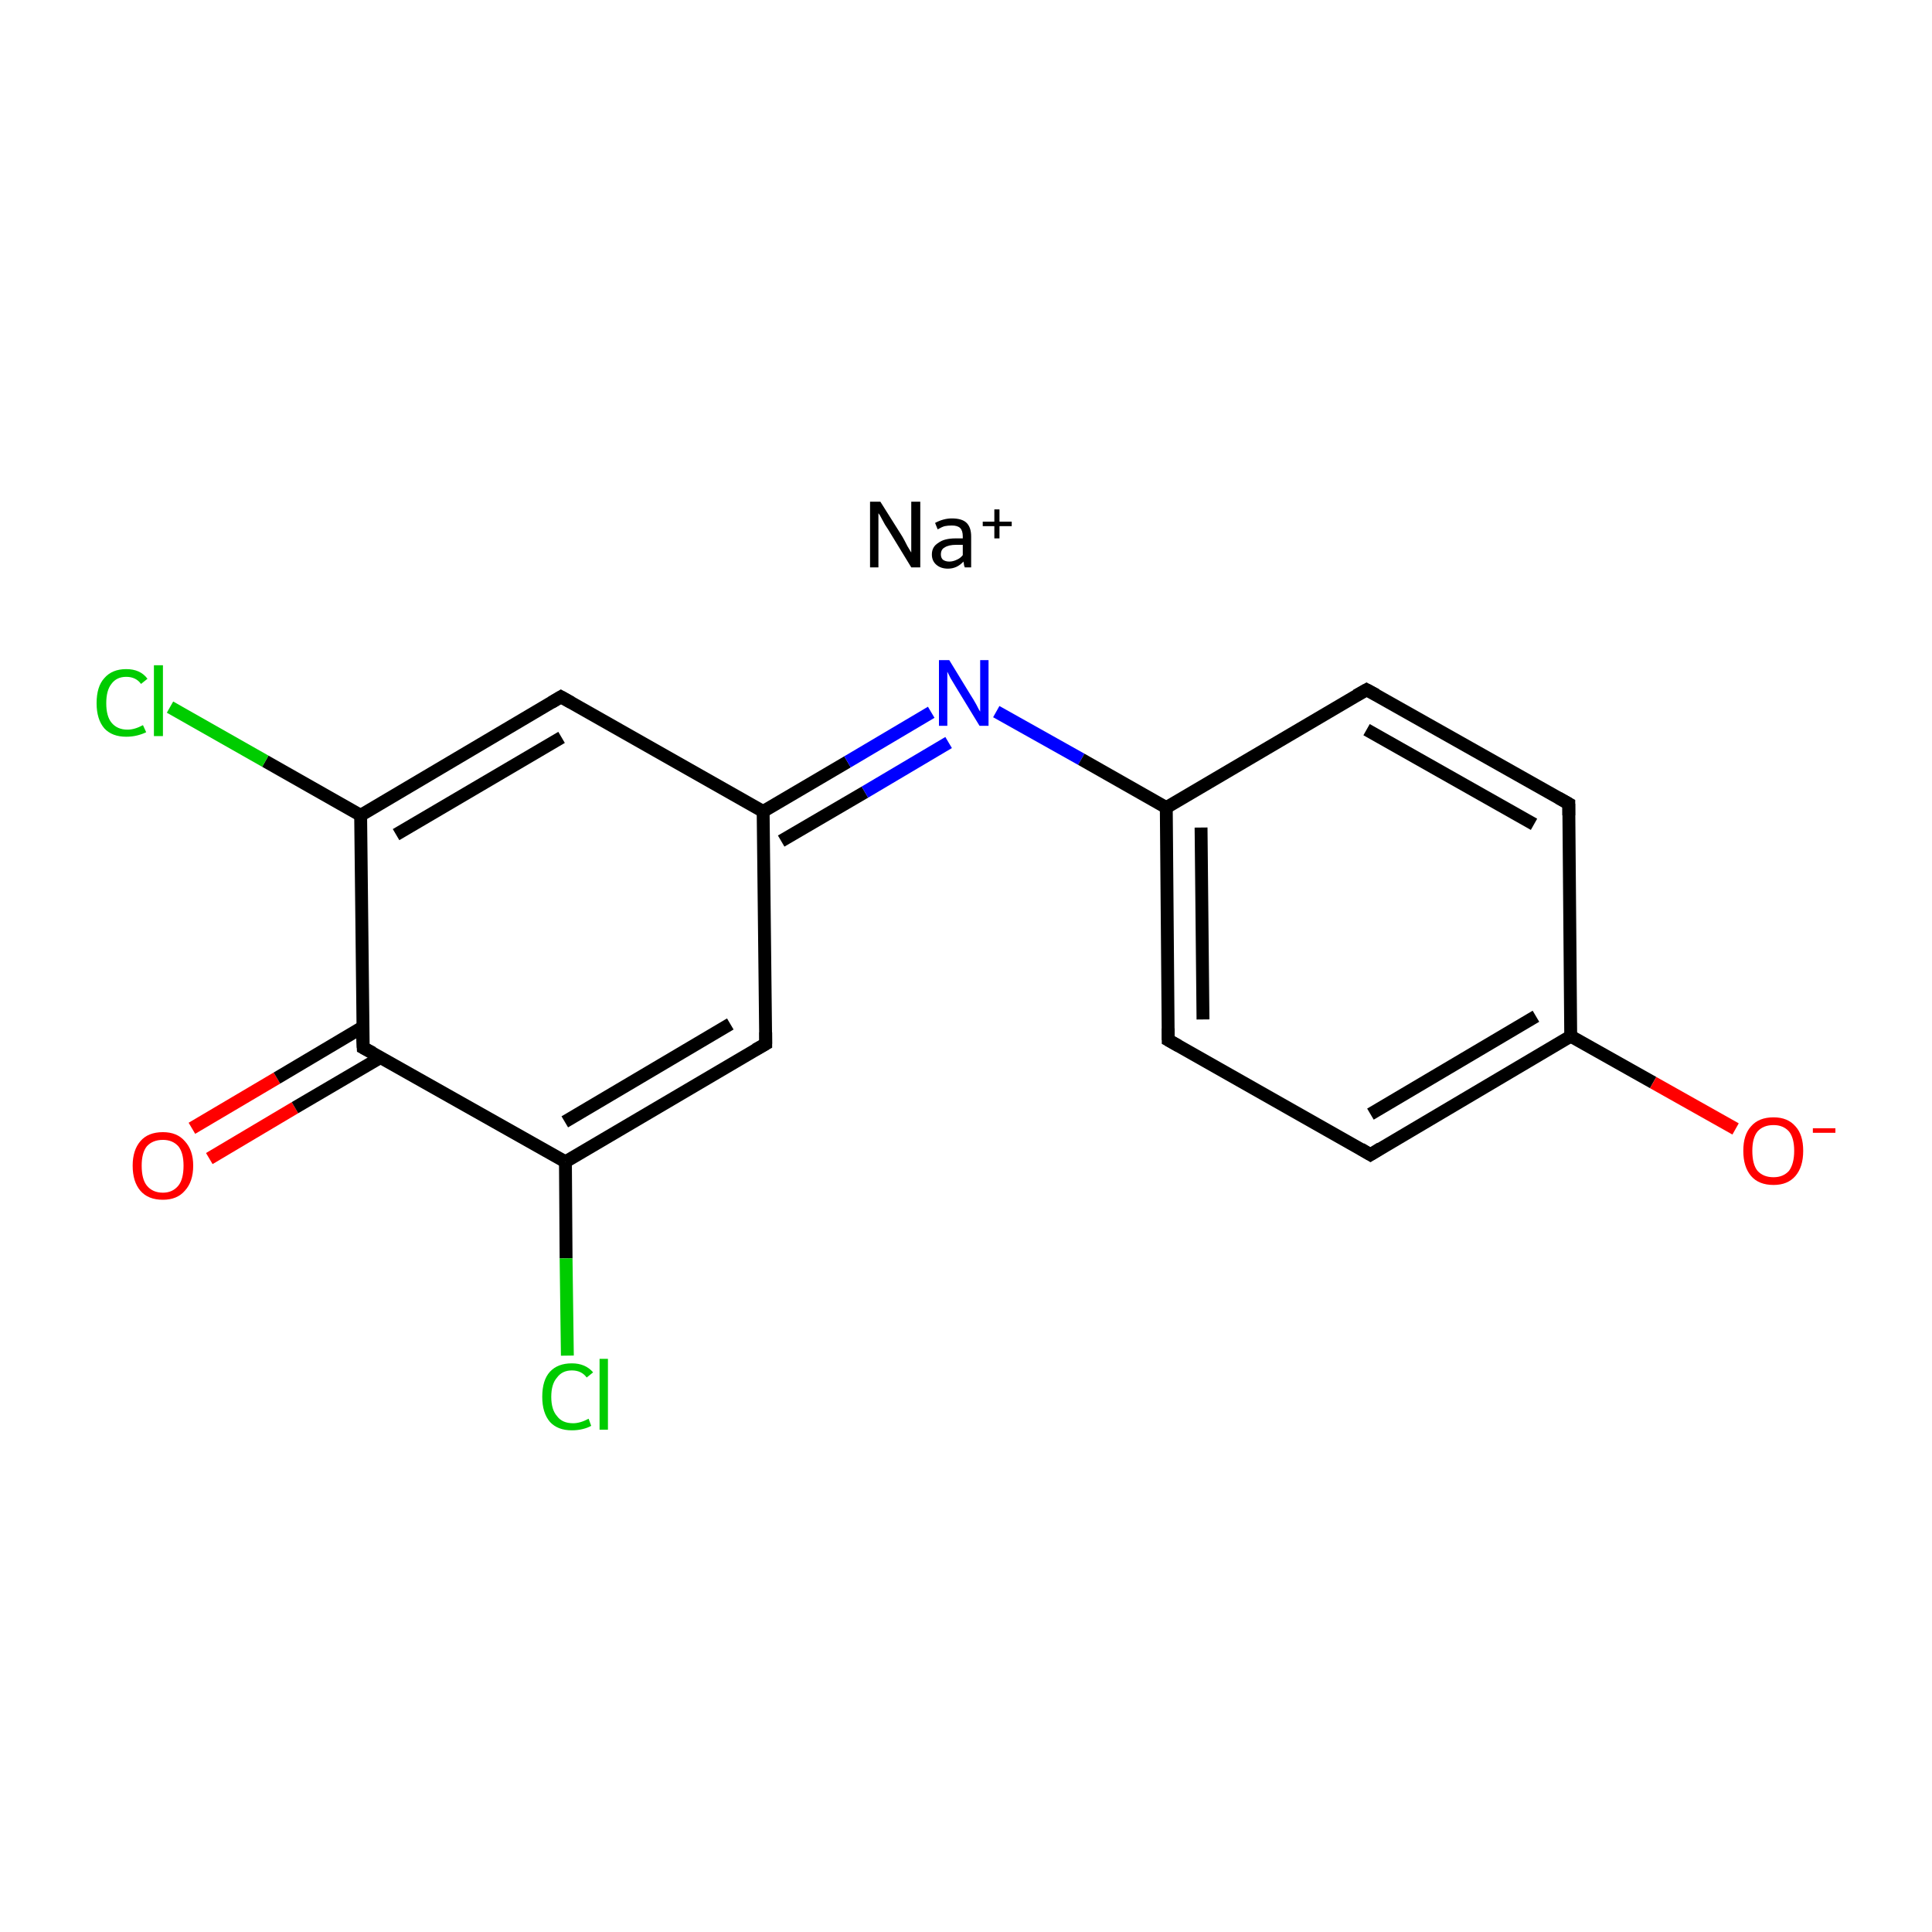 <?xml version='1.0' encoding='iso-8859-1'?>
<svg version='1.1' baseProfile='full'
              xmlns='http://www.w3.org/2000/svg'
                      xmlns:rdkit='http://www.rdkit.org/xml'
                      xmlns:xlink='http://www.w3.org/1999/xlink'
                  xml:space='preserve'
width='300px' height='300px' viewBox='0 0 300 300'>
<!-- END OF HEADER -->
<rect style='opacity:1.0;fill:#FFFFFF;stroke:none' width='300.0' height='300.0' x='0.0' y='0.0'> </rect>
<path class='bond-0 atom-0 atom-1' d='M 29.8,175.2 L 43.0,167.4' style='fill:none;fill-rule:evenodd;stroke:#FF0000;stroke-width:2.0px;stroke-linecap:butt;stroke-linejoin:miter;stroke-opacity:1' />
<path class='bond-0 atom-0 atom-1' d='M 43.0,167.4 L 56.3,159.5' style='fill:none;fill-rule:evenodd;stroke:#000000;stroke-width:2.0px;stroke-linecap:butt;stroke-linejoin:miter;stroke-opacity:1' />
<path class='bond-0 atom-0 atom-1' d='M 32.5,179.9 L 45.8,172.0' style='fill:none;fill-rule:evenodd;stroke:#FF0000;stroke-width:2.0px;stroke-linecap:butt;stroke-linejoin:miter;stroke-opacity:1' />
<path class='bond-0 atom-0 atom-1' d='M 45.8,172.0 L 59.1,164.2' style='fill:none;fill-rule:evenodd;stroke:#000000;stroke-width:2.0px;stroke-linecap:butt;stroke-linejoin:miter;stroke-opacity:1' />
<path class='bond-1 atom-1 atom-2' d='M 56.4,162.7 L 56.0,126.6' style='fill:none;fill-rule:evenodd;stroke:#000000;stroke-width:2.0px;stroke-linecap:butt;stroke-linejoin:miter;stroke-opacity:1' />
<path class='bond-2 atom-2 atom-3' d='M 56.0,126.6 L 41.2,118.2' style='fill:none;fill-rule:evenodd;stroke:#000000;stroke-width:2.0px;stroke-linecap:butt;stroke-linejoin:miter;stroke-opacity:1' />
<path class='bond-2 atom-2 atom-3' d='M 41.2,118.2 L 26.4,109.8' style='fill:none;fill-rule:evenodd;stroke:#00CC00;stroke-width:2.0px;stroke-linecap:butt;stroke-linejoin:miter;stroke-opacity:1' />
<path class='bond-3 atom-2 atom-4' d='M 56.0,126.6 L 87.1,108.2' style='fill:none;fill-rule:evenodd;stroke:#000000;stroke-width:2.0px;stroke-linecap:butt;stroke-linejoin:miter;stroke-opacity:1' />
<path class='bond-3 atom-2 atom-4' d='M 61.5,129.6 L 87.2,114.5' style='fill:none;fill-rule:evenodd;stroke:#000000;stroke-width:2.0px;stroke-linecap:butt;stroke-linejoin:miter;stroke-opacity:1' />
<path class='bond-4 atom-4 atom-5' d='M 87.1,108.2 L 118.5,126.0' style='fill:none;fill-rule:evenodd;stroke:#000000;stroke-width:2.0px;stroke-linecap:butt;stroke-linejoin:miter;stroke-opacity:1' />
<path class='bond-5 atom-5 atom-6' d='M 118.5,126.0 L 131.6,118.3' style='fill:none;fill-rule:evenodd;stroke:#000000;stroke-width:2.0px;stroke-linecap:butt;stroke-linejoin:miter;stroke-opacity:1' />
<path class='bond-5 atom-5 atom-6' d='M 131.6,118.3 L 144.6,110.6' style='fill:none;fill-rule:evenodd;stroke:#0000FF;stroke-width:2.0px;stroke-linecap:butt;stroke-linejoin:miter;stroke-opacity:1' />
<path class='bond-5 atom-5 atom-6' d='M 121.3,130.6 L 134.3,123.0' style='fill:none;fill-rule:evenodd;stroke:#000000;stroke-width:2.0px;stroke-linecap:butt;stroke-linejoin:miter;stroke-opacity:1' />
<path class='bond-5 atom-5 atom-6' d='M 134.3,123.0 L 147.3,115.3' style='fill:none;fill-rule:evenodd;stroke:#0000FF;stroke-width:2.0px;stroke-linecap:butt;stroke-linejoin:miter;stroke-opacity:1' />
<path class='bond-6 atom-6 atom-7' d='M 154.7,110.5 L 167.9,117.9' style='fill:none;fill-rule:evenodd;stroke:#0000FF;stroke-width:2.0px;stroke-linecap:butt;stroke-linejoin:miter;stroke-opacity:1' />
<path class='bond-6 atom-6 atom-7' d='M 167.9,117.9 L 181.1,125.4' style='fill:none;fill-rule:evenodd;stroke:#000000;stroke-width:2.0px;stroke-linecap:butt;stroke-linejoin:miter;stroke-opacity:1' />
<path class='bond-7 atom-7 atom-8' d='M 181.1,125.4 L 181.4,161.5' style='fill:none;fill-rule:evenodd;stroke:#000000;stroke-width:2.0px;stroke-linecap:butt;stroke-linejoin:miter;stroke-opacity:1' />
<path class='bond-7 atom-7 atom-8' d='M 186.5,128.5 L 186.8,158.3' style='fill:none;fill-rule:evenodd;stroke:#000000;stroke-width:2.0px;stroke-linecap:butt;stroke-linejoin:miter;stroke-opacity:1' />
<path class='bond-8 atom-8 atom-9' d='M 181.4,161.5 L 212.8,179.3' style='fill:none;fill-rule:evenodd;stroke:#000000;stroke-width:2.0px;stroke-linecap:butt;stroke-linejoin:miter;stroke-opacity:1' />
<path class='bond-9 atom-9 atom-10' d='M 212.8,179.3 L 243.9,160.9' style='fill:none;fill-rule:evenodd;stroke:#000000;stroke-width:2.0px;stroke-linecap:butt;stroke-linejoin:miter;stroke-opacity:1' />
<path class='bond-9 atom-9 atom-10' d='M 212.8,173.0 L 238.5,157.8' style='fill:none;fill-rule:evenodd;stroke:#000000;stroke-width:2.0px;stroke-linecap:butt;stroke-linejoin:miter;stroke-opacity:1' />
<path class='bond-10 atom-10 atom-11' d='M 243.9,160.9 L 256.7,168.1' style='fill:none;fill-rule:evenodd;stroke:#000000;stroke-width:2.0px;stroke-linecap:butt;stroke-linejoin:miter;stroke-opacity:1' />
<path class='bond-10 atom-10 atom-11' d='M 256.7,168.1 L 269.5,175.3' style='fill:none;fill-rule:evenodd;stroke:#FF0000;stroke-width:2.0px;stroke-linecap:butt;stroke-linejoin:miter;stroke-opacity:1' />
<path class='bond-11 atom-10 atom-12' d='M 243.9,160.9 L 243.6,124.8' style='fill:none;fill-rule:evenodd;stroke:#000000;stroke-width:2.0px;stroke-linecap:butt;stroke-linejoin:miter;stroke-opacity:1' />
<path class='bond-12 atom-12 atom-13' d='M 243.6,124.8 L 212.2,107.1' style='fill:none;fill-rule:evenodd;stroke:#000000;stroke-width:2.0px;stroke-linecap:butt;stroke-linejoin:miter;stroke-opacity:1' />
<path class='bond-12 atom-12 atom-13' d='M 238.2,128.0 L 212.2,113.3' style='fill:none;fill-rule:evenodd;stroke:#000000;stroke-width:2.0px;stroke-linecap:butt;stroke-linejoin:miter;stroke-opacity:1' />
<path class='bond-13 atom-5 atom-14' d='M 118.5,126.0 L 118.9,162.1' style='fill:none;fill-rule:evenodd;stroke:#000000;stroke-width:2.0px;stroke-linecap:butt;stroke-linejoin:miter;stroke-opacity:1' />
<path class='bond-14 atom-14 atom-15' d='M 118.9,162.1 L 87.8,180.4' style='fill:none;fill-rule:evenodd;stroke:#000000;stroke-width:2.0px;stroke-linecap:butt;stroke-linejoin:miter;stroke-opacity:1' />
<path class='bond-14 atom-14 atom-15' d='M 113.4,159.0 L 87.7,174.2' style='fill:none;fill-rule:evenodd;stroke:#000000;stroke-width:2.0px;stroke-linecap:butt;stroke-linejoin:miter;stroke-opacity:1' />
<path class='bond-15 atom-15 atom-16' d='M 87.8,180.4 L 87.9,195.4' style='fill:none;fill-rule:evenodd;stroke:#000000;stroke-width:2.0px;stroke-linecap:butt;stroke-linejoin:miter;stroke-opacity:1' />
<path class='bond-15 atom-15 atom-16' d='M 87.9,195.4 L 88.1,210.5' style='fill:none;fill-rule:evenodd;stroke:#00CC00;stroke-width:2.0px;stroke-linecap:butt;stroke-linejoin:miter;stroke-opacity:1' />
<path class='bond-16 atom-15 atom-1' d='M 87.8,180.4 L 56.4,162.7' style='fill:none;fill-rule:evenodd;stroke:#000000;stroke-width:2.0px;stroke-linecap:butt;stroke-linejoin:miter;stroke-opacity:1' />
<path class='bond-17 atom-13 atom-7' d='M 212.2,107.1 L 181.1,125.4' style='fill:none;fill-rule:evenodd;stroke:#000000;stroke-width:2.0px;stroke-linecap:butt;stroke-linejoin:miter;stroke-opacity:1' />
<path d='M 56.3,160.9 L 56.4,162.7 L 57.9,163.5' style='fill:none;stroke:#000000;stroke-width:2.0px;stroke-linecap:butt;stroke-linejoin:miter;stroke-miterlimit:10;stroke-opacity:1;' />
<path d='M 85.6,109.1 L 87.1,108.2 L 88.7,109.1' style='fill:none;stroke:#000000;stroke-width:2.0px;stroke-linecap:butt;stroke-linejoin:miter;stroke-miterlimit:10;stroke-opacity:1;' />
<path d='M 181.4,159.7 L 181.4,161.5 L 183.0,162.4' style='fill:none;stroke:#000000;stroke-width:2.0px;stroke-linecap:butt;stroke-linejoin:miter;stroke-miterlimit:10;stroke-opacity:1;' />
<path d='M 211.3,178.4 L 212.8,179.3 L 214.4,178.3' style='fill:none;stroke:#000000;stroke-width:2.0px;stroke-linecap:butt;stroke-linejoin:miter;stroke-miterlimit:10;stroke-opacity:1;' />
<path d='M 243.6,126.6 L 243.6,124.8 L 242.0,123.9' style='fill:none;stroke:#000000;stroke-width:2.0px;stroke-linecap:butt;stroke-linejoin:miter;stroke-miterlimit:10;stroke-opacity:1;' />
<path d='M 213.7,107.9 L 212.2,107.1 L 210.6,108.0' style='fill:none;stroke:#000000;stroke-width:2.0px;stroke-linecap:butt;stroke-linejoin:miter;stroke-miterlimit:10;stroke-opacity:1;' />
<path d='M 118.9,160.3 L 118.9,162.1 L 117.3,163.0' style='fill:none;stroke:#000000;stroke-width:2.0px;stroke-linecap:butt;stroke-linejoin:miter;stroke-miterlimit:10;stroke-opacity:1;' />
<path class='atom-0' d='M 20.6 181.0
Q 20.6 178.6, 21.8 177.2
Q 23.0 175.8, 25.3 175.8
Q 27.5 175.8, 28.7 177.2
Q 30.0 178.6, 30.0 181.0
Q 30.0 183.5, 28.7 184.9
Q 27.5 186.3, 25.3 186.3
Q 23.0 186.3, 21.8 184.9
Q 20.6 183.5, 20.6 181.0
M 25.3 185.2
Q 26.8 185.2, 27.7 184.1
Q 28.5 183.1, 28.5 181.0
Q 28.5 179.0, 27.7 178.0
Q 26.8 177.0, 25.3 177.0
Q 23.7 177.0, 22.8 178.0
Q 22.0 179.0, 22.0 181.0
Q 22.0 183.1, 22.8 184.1
Q 23.7 185.2, 25.3 185.2
' fill='#FF0000'/>
<path class='atom-3' d='M 15.0 109.2
Q 15.0 106.6, 16.2 105.3
Q 17.4 103.9, 19.6 103.9
Q 21.8 103.9, 22.9 105.4
L 21.9 106.2
Q 21.1 105.1, 19.6 105.1
Q 18.1 105.1, 17.3 106.2
Q 16.5 107.2, 16.5 109.2
Q 16.5 111.2, 17.3 112.2
Q 18.2 113.3, 19.8 113.3
Q 20.9 113.3, 22.2 112.6
L 22.7 113.7
Q 22.1 114.0, 21.3 114.2
Q 20.5 114.4, 19.6 114.4
Q 17.4 114.4, 16.2 113.1
Q 15.0 111.7, 15.0 109.2
' fill='#00CC00'/>
<path class='atom-3' d='M 23.9 103.3
L 25.3 103.3
L 25.3 114.3
L 23.9 114.3
L 23.9 103.3
' fill='#00CC00'/>
<path class='atom-6' d='M 147.4 102.5
L 150.7 107.9
Q 151.1 108.5, 151.6 109.4
Q 152.1 110.4, 152.2 110.5
L 152.2 102.5
L 153.5 102.5
L 153.5 112.7
L 152.1 112.7
L 148.5 106.8
Q 148.1 106.1, 147.6 105.3
Q 147.2 104.5, 147.1 104.3
L 147.1 112.7
L 145.8 112.7
L 145.8 102.5
L 147.4 102.5
' fill='#0000FF'/>
<path class='atom-11' d='M 270.7 178.7
Q 270.7 176.2, 271.9 174.9
Q 273.1 173.5, 275.4 173.5
Q 277.6 173.5, 278.8 174.9
Q 280.0 176.2, 280.0 178.7
Q 280.0 181.2, 278.8 182.6
Q 277.6 184.0, 275.4 184.0
Q 273.1 184.0, 271.9 182.6
Q 270.7 181.2, 270.7 178.7
M 275.4 182.8
Q 276.9 182.8, 277.8 181.8
Q 278.6 180.7, 278.6 178.7
Q 278.6 176.7, 277.8 175.7
Q 276.9 174.7, 275.4 174.7
Q 273.8 174.7, 272.9 175.7
Q 272.1 176.7, 272.1 178.7
Q 272.1 180.8, 272.9 181.8
Q 273.8 182.8, 275.4 182.8
' fill='#FF0000'/>
<path class='atom-11' d='M 281.5 175.2
L 285.0 175.2
L 285.0 175.9
L 281.5 175.9
L 281.5 175.2
' fill='#FF0000'/>
<path class='atom-16' d='M 84.2 216.9
Q 84.2 214.3, 85.4 213.0
Q 86.6 211.7, 88.8 211.7
Q 90.9 211.7, 92.1 213.1
L 91.1 213.9
Q 90.3 212.8, 88.8 212.8
Q 87.3 212.8, 86.5 213.9
Q 85.6 214.9, 85.6 216.9
Q 85.6 218.9, 86.5 219.9
Q 87.3 221.0, 89.0 221.0
Q 90.1 221.0, 91.4 220.3
L 91.8 221.4
Q 91.3 221.7, 90.5 221.9
Q 89.7 222.1, 88.8 222.1
Q 86.6 222.1, 85.4 220.8
Q 84.2 219.4, 84.2 216.9
' fill='#00CC00'/>
<path class='atom-16' d='M 93.1 211.0
L 94.4 211.0
L 94.4 222.0
L 93.1 222.0
L 93.1 211.0
' fill='#00CC00'/>
<path class='atom-17' d='M 136.7 77.9
L 140.1 83.3
Q 140.4 83.8, 140.9 84.8
Q 141.5 85.8, 141.5 85.8
L 141.5 77.9
L 142.9 77.9
L 142.9 88.1
L 141.5 88.1
L 137.9 82.2
Q 137.4 81.5, 137.0 80.7
Q 136.6 79.9, 136.4 79.7
L 136.4 88.1
L 135.1 88.1
L 135.1 77.9
L 136.7 77.9
' fill='#000000'/>
<path class='atom-17' d='M 144.7 86.1
Q 144.7 84.9, 145.7 84.3
Q 146.6 83.6, 148.4 83.6
L 149.5 83.6
L 149.5 83.3
Q 149.5 82.4, 149.1 82.0
Q 148.7 81.6, 147.8 81.6
Q 147.2 81.6, 146.7 81.7
Q 146.3 81.8, 145.6 82.2
L 145.2 81.2
Q 146.5 80.5, 147.8 80.5
Q 149.4 80.5, 150.1 81.2
Q 150.8 81.9, 150.8 83.3
L 150.8 88.1
L 149.8 88.1
Q 149.8 88.0, 149.7 87.8
Q 149.7 87.6, 149.6 87.2
Q 148.6 88.3, 147.2 88.3
Q 146.1 88.3, 145.4 87.7
Q 144.7 87.1, 144.7 86.1
M 146.1 86.1
Q 146.1 86.6, 146.4 86.9
Q 146.8 87.2, 147.4 87.2
Q 148.0 87.2, 148.6 86.9
Q 149.1 86.7, 149.5 86.2
L 149.5 84.6
L 148.5 84.6
Q 147.3 84.6, 146.7 85.0
Q 146.1 85.3, 146.1 86.1
' fill='#000000'/>
<path class='atom-17' d='M 152.6 81.0
L 154.4 81.0
L 154.4 79.1
L 155.2 79.1
L 155.2 81.0
L 157.1 81.0
L 157.1 81.7
L 155.2 81.7
L 155.2 83.6
L 154.4 83.6
L 154.4 81.7
L 152.6 81.7
L 152.6 81.0
' fill='#000000'/>
</svg>
